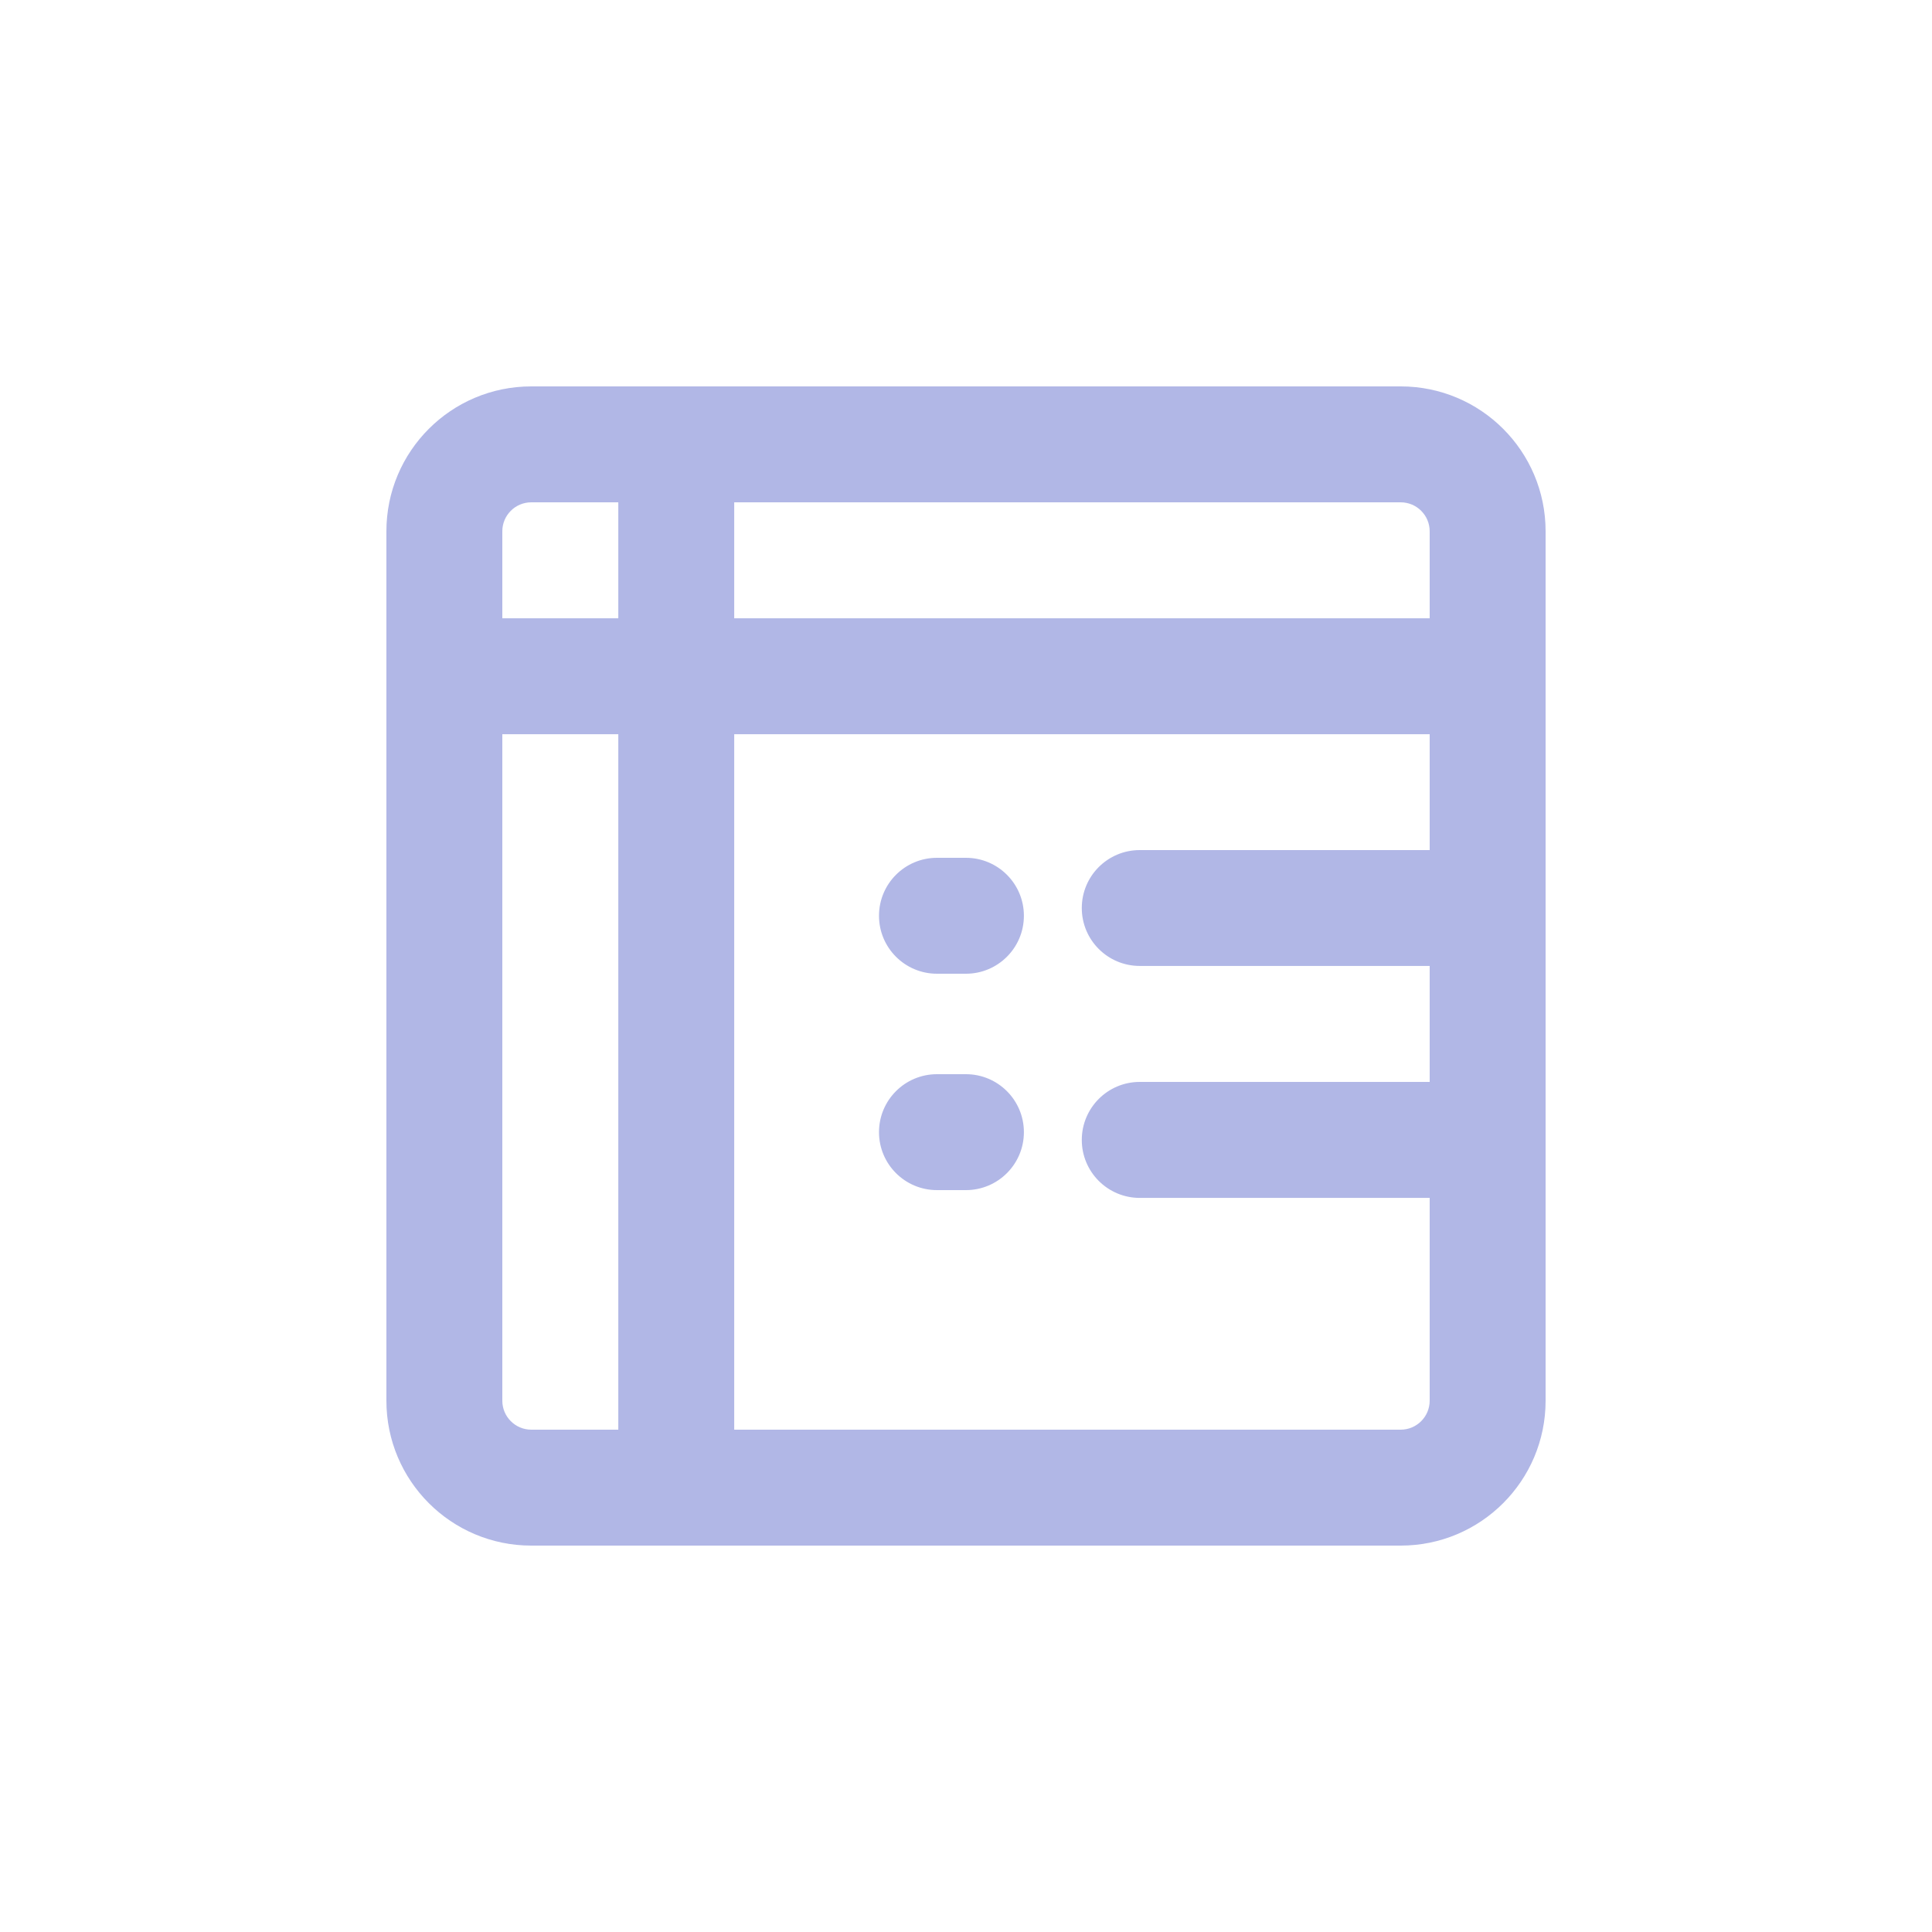<svg width="30" height="30" viewBox="0 0 30 30" fill="none" xmlns="http://www.w3.org/2000/svg">
<g id="icon-form">
<path id="Union" fill-rule="evenodd" clip-rule="evenodd" d="M8.25 7.8C8.001 7.8 7.8 8.001 7.8 8.25V9.601H9.601V7.8H8.25ZM10.501 6H8.25C7.007 6 6 7.007 6 8.25V10.501V21.75C6 22.993 7.007 24 8.25 24H10.501H21.75C22.993 24 24 22.993 24 21.75V8.25C24 7.007 22.993 6 21.75 6H10.501ZM11.401 7.8V9.601H22.2L22.2 8.25C22.2 8.001 21.998 7.8 21.75 7.8H11.401ZM9.601 11.401H7.8V21.75C7.8 21.998 8.001 22.2 8.25 22.2H9.601V11.401ZM11.401 22.2V11.401H22.2V13.2H17.698C17.201 13.2 16.798 13.602 16.798 14.1C16.798 14.597 17.201 14.999 17.698 14.999H22.2V16.8H17.698C17.201 16.8 16.798 17.203 16.798 17.701C16.798 18.198 17.201 18.601 17.698 18.601H22.2V21.75C22.2 21.998 21.998 22.2 21.75 22.2H11.401ZM14.549 13.32C14.052 13.32 13.649 13.723 13.649 14.22C13.649 14.717 14.052 15.12 14.549 15.12H14.999C15.496 15.12 15.899 14.717 15.899 14.22C15.899 13.723 15.496 13.32 14.999 13.32H14.549ZM13.649 17.58C13.649 17.083 14.052 16.68 14.549 16.68H14.999C15.496 16.68 15.899 17.083 15.899 17.58C15.899 18.077 15.496 18.48 14.999 18.48H14.549C14.052 18.48 13.649 18.077 13.649 17.58Z" fill="#B1B7E6"/>
</g>
</svg>
